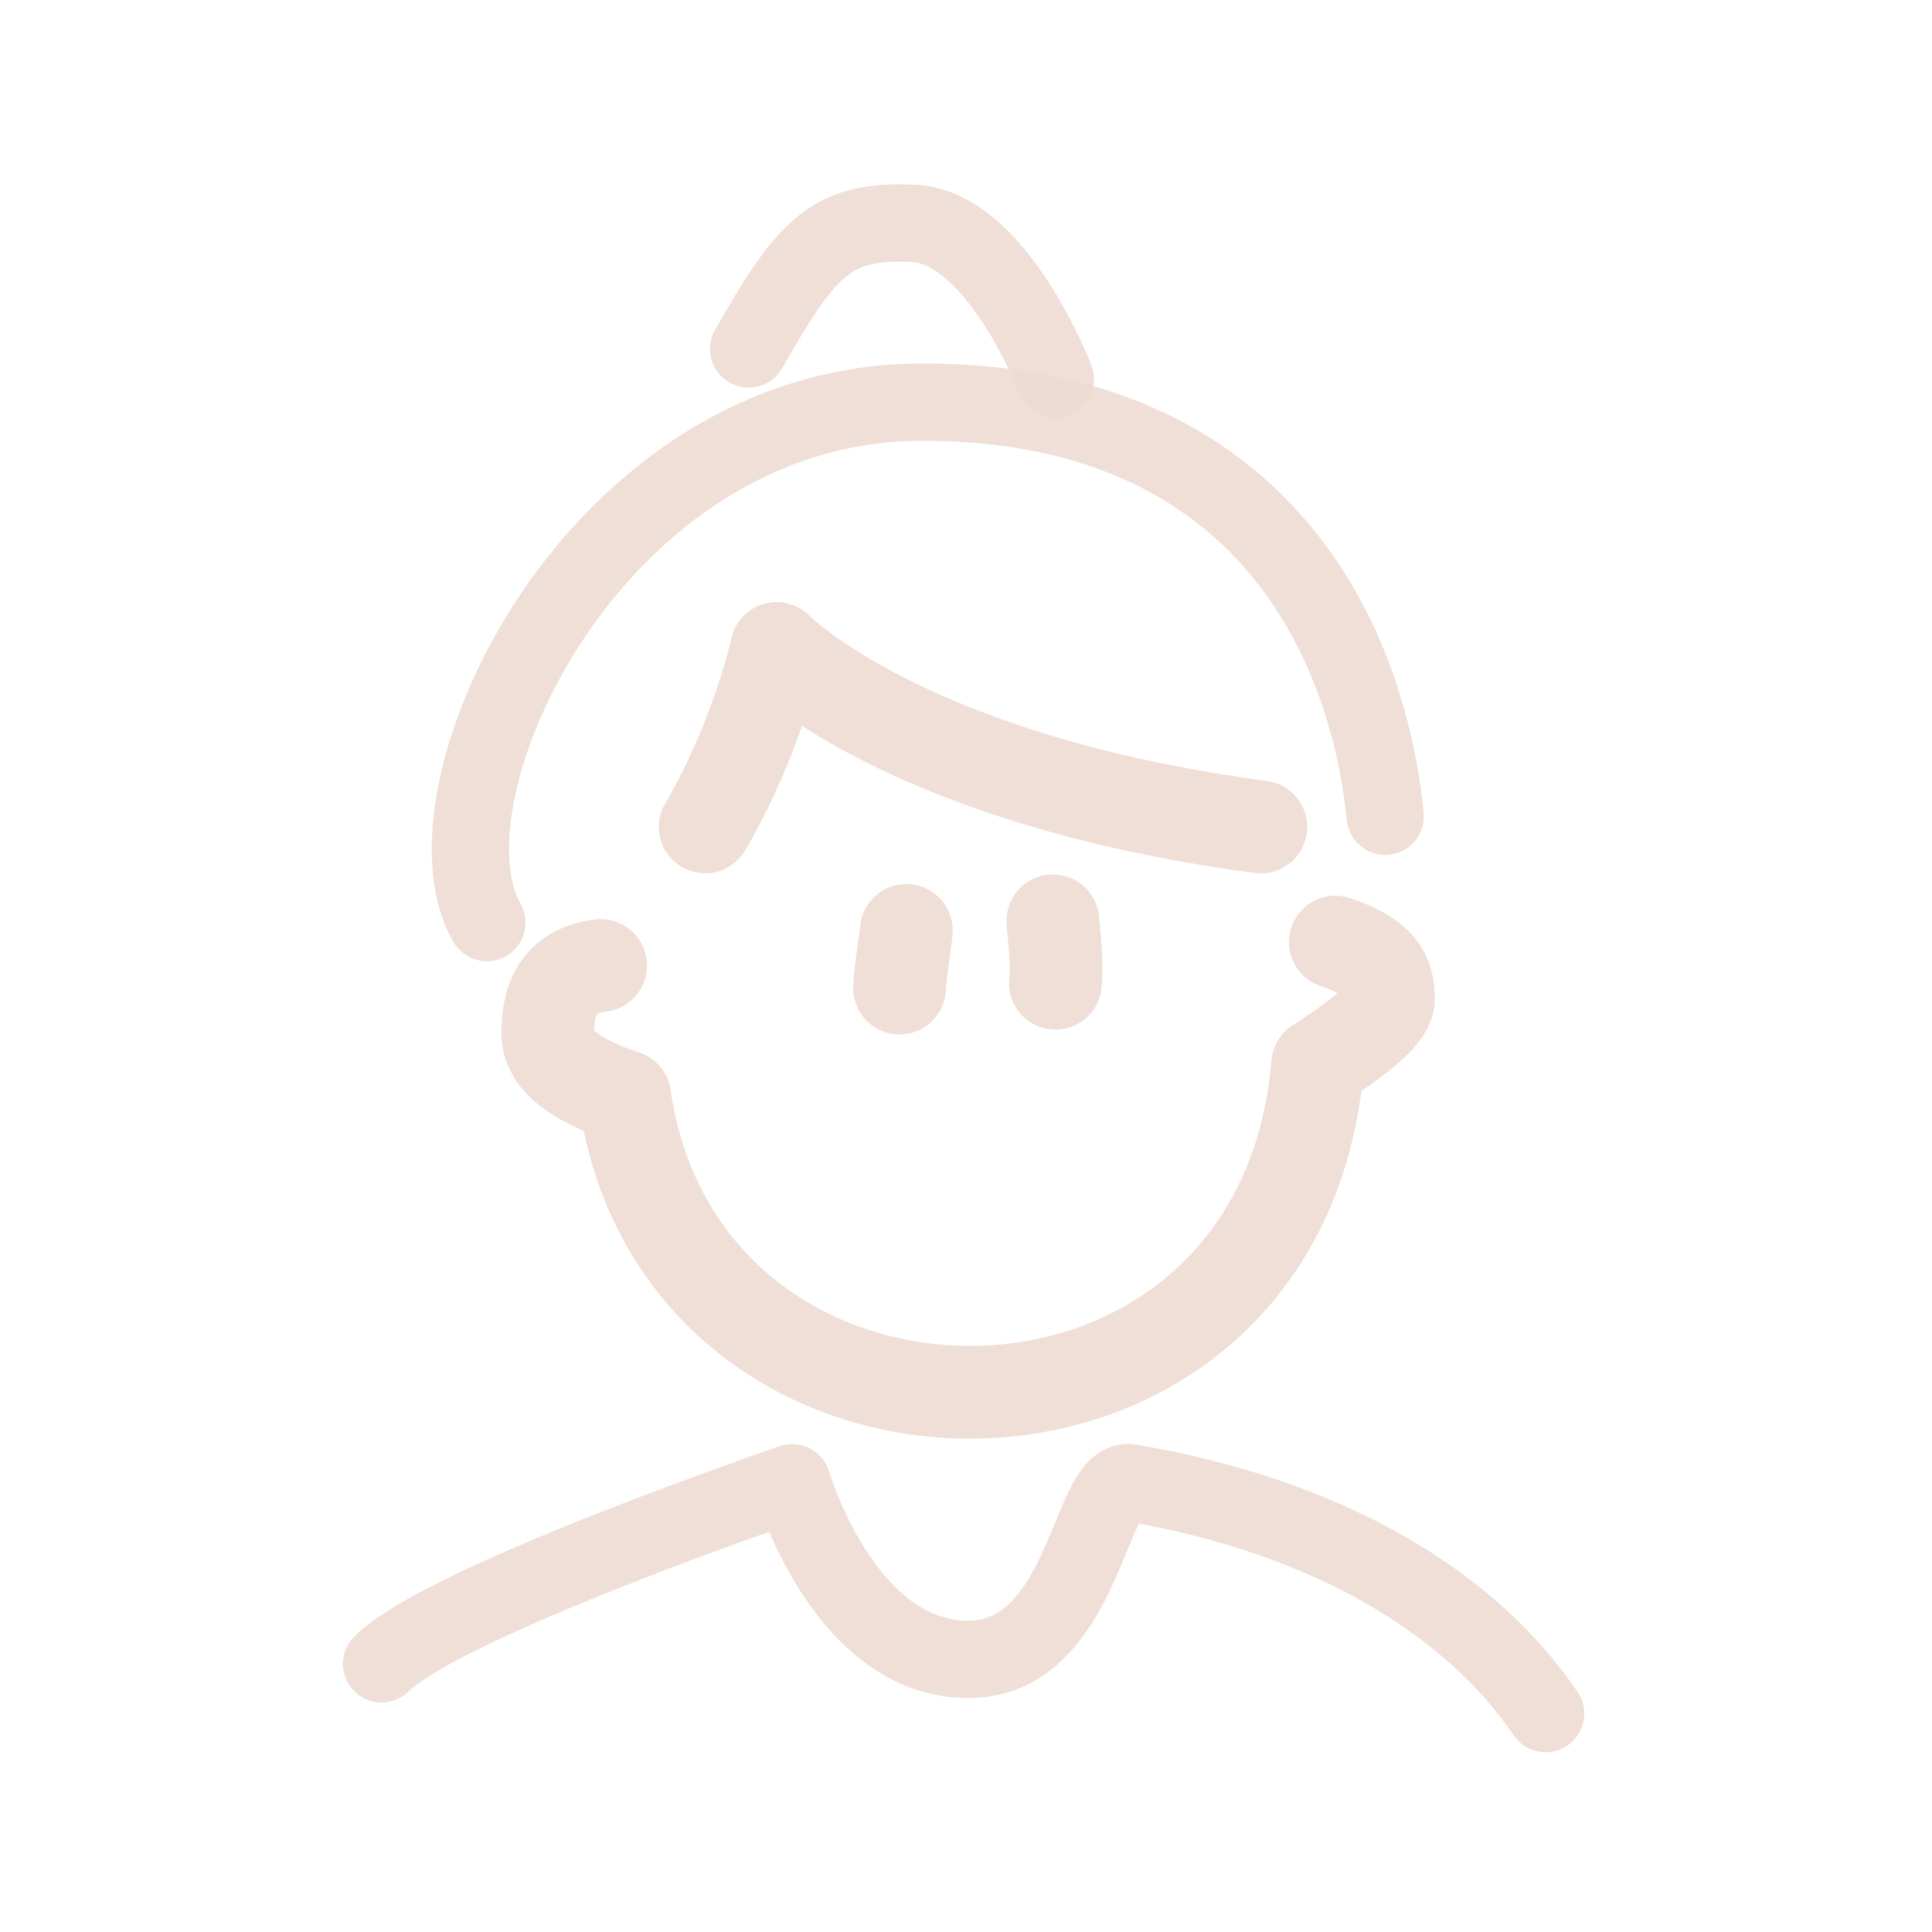 <!DOCTYPE svg PUBLIC "-//W3C//DTD SVG 1.1//EN" "http://www.w3.org/Graphics/SVG/1.1/DTD/svg11.dtd">
<!-- Uploaded to: SVG Repo, www.svgrepo.com, Transformed by: SVG Repo Mixer Tools -->
<svg width="800px" height="800px" viewBox="0 0 400 400" fill="none" xmlns="http://www.w3.org/2000/svg">
<g id="SVGRepo_bgCarrier" stroke-width="0"/>
<g id="SVGRepo_tracerCarrier" stroke-linecap="round" stroke-linejoin="round"/>
<g id="SVGRepo_iconCarrier"> <path d="M124.358 199.901C116.323 200.943 113.41 205.949 113.41 213.893C113.41 219.189 118.718 223.565 129.332 227.02C141.318 309.749 265.334 309.749 272.793 220.355C282.58 214.122 287.474 209.619 287.474 206.847C287.474 201.752 285.693 198.161 276.47 195.05" stroke="#EDDCD2" stroke-opacity="0.9" stroke-width="19.2" stroke-linecap="round" stroke-linejoin="round"/> <path d="M146 171.209C156.813 152.731 160.789 134.254 160.789 134.254C160.789 134.254 187.231 161.405 261.046 171.209" stroke="#EDDCD2" stroke-opacity="0.9" stroke-width="19.2" stroke-linecap="round" stroke-linejoin="round"/> <path d="M278.835 169.819C279.282 174.214 283.207 177.415 287.603 176.968C291.998 176.521 295.199 172.596 294.752 168.2L278.835 169.819ZM190.999 83.254V91.254V83.254ZM93.858 194.997C96.061 198.827 100.951 200.147 104.781 197.945C108.611 195.742 109.931 190.852 107.729 187.022L93.858 194.997ZM294.752 168.2C292.636 147.392 285.246 124.16 268.829 106.014C252.203 87.639 227.01 75.254 190.999 75.254V91.254C222.989 91.254 243.692 102.08 256.964 116.749C270.444 131.648 276.951 151.294 278.835 169.819L294.752 168.2ZM190.999 75.254C153.553 75.254 124.971 97.591 108.02 122.649C99.519 135.216 93.695 148.795 91.034 161.251C88.438 173.397 88.584 185.824 93.858 194.997L107.729 187.022C105.337 182.861 104.424 175.153 106.68 164.594C108.87 154.346 113.806 142.653 121.273 131.614C136.259 109.461 160.446 91.254 190.999 91.254V75.254Z" fill="#EDDCD2" fill-opacity="0.9"/> <path d="M148.054 68.285C145.862 72.121 147.195 77.008 151.031 79.2C154.867 81.392 159.754 80.06 161.946 76.224L148.054 68.285ZM211.03 81.364C212.612 85.489 217.238 87.552 221.364 85.97C225.489 84.388 227.551 79.762 225.97 75.636L211.03 81.364ZM161.946 76.224C168.109 65.439 171.663 60.134 175.199 57.262C177.969 55.011 181.247 53.86 188.832 54.244L189.64 38.265C179.989 37.776 172.149 39.125 165.11 44.843C158.837 49.939 153.891 58.07 148.054 68.285L161.946 76.224ZM188.832 54.244C190.72 54.34 193.064 55.311 195.854 57.718C198.619 60.103 201.263 63.427 203.621 67.06C205.95 70.648 207.822 74.26 209.119 77.004C209.763 78.365 210.254 79.49 210.578 80.259C210.74 80.644 210.86 80.938 210.936 81.127C210.974 81.222 211.001 81.29 211.017 81.33C211.025 81.35 211.03 81.363 211.032 81.369C211.033 81.372 211.034 81.373 211.033 81.372C211.033 81.371 211.033 81.371 211.032 81.369C211.032 81.369 211.031 81.367 211.031 81.367C211.031 81.365 211.03 81.364 218.5 78.5C225.97 75.636 225.969 75.634 225.968 75.632C225.968 75.632 225.967 75.629 225.967 75.628C225.965 75.625 225.964 75.621 225.962 75.617C225.959 75.608 225.955 75.598 225.95 75.586C225.941 75.561 225.928 75.529 225.913 75.49C225.882 75.411 225.839 75.303 225.785 75.168C225.677 74.897 225.521 74.516 225.321 74.041C224.92 73.091 224.337 71.758 223.584 70.165C222.087 66.998 219.875 62.713 217.042 58.349C214.238 54.029 210.644 49.346 206.306 45.603C201.993 41.883 196.37 38.605 189.64 38.265L188.832 54.244Z" fill="#EDDCD2" fill-opacity="0.9"/> <path d="M186.239 204.569C186.448 200.44 187.255 196.543 187.651 192.634" stroke="#EDDCD2" stroke-opacity="0.9" stroke-width="19.2" stroke-linecap="round" stroke-linejoin="round"/> <path d="M218.512 203.574C218.94 199.288 218.321 194.941 217.985 190.645" stroke="#EDDCD2" stroke-opacity="0.9" stroke-width="19.2" stroke-linecap="round" stroke-linejoin="round"/> <path d="M313.373 359.267C315.847 362.927 320.821 363.888 324.481 361.414C328.141 358.939 329.102 353.965 326.627 350.305L313.373 359.267ZM234 307.004L232.669 314.892L234 307.004ZM164 307.004L171.68 304.765C171.069 302.668 169.627 300.913 167.69 299.906C165.752 298.899 163.487 298.727 161.42 299.431L164 307.004ZM73.352 338.815C70.223 341.934 70.215 346.999 73.335 350.128C76.454 353.257 81.519 353.265 84.648 350.146L73.352 338.815ZM326.627 350.305C309.976 325.678 278.79 306.449 235.331 299.116L232.669 314.892C273.018 321.701 299.781 339.165 313.373 359.267L326.627 350.305ZM235.331 299.116C230.763 298.345 227.318 300.567 225.326 302.616C223.508 304.485 222.221 306.834 221.302 308.713C220.33 310.7 219.388 312.985 218.508 315.114C217.591 317.333 216.685 319.524 215.672 321.694C211.365 330.924 206.953 335.816 199.798 335.55L199.202 351.538C217.166 352.208 225.674 338.099 230.172 328.46C231.36 325.913 232.398 323.395 233.295 321.226C234.228 318.968 234.968 317.187 235.674 315.744C236.433 314.193 236.82 313.746 236.797 313.77C236.6 313.972 235.072 315.298 232.669 314.892L235.331 299.116ZM199.798 335.55C191.282 335.232 184.39 328.978 179.081 320.63C176.543 316.639 174.667 312.617 173.423 309.564C172.806 308.048 172.356 306.8 172.066 305.952C171.922 305.528 171.818 305.206 171.754 305.002C171.721 304.9 171.699 304.828 171.687 304.788C171.681 304.768 171.677 304.755 171.676 304.751C171.676 304.749 171.676 304.75 171.676 304.752C171.677 304.753 171.677 304.755 171.678 304.757C171.678 304.758 171.679 304.76 171.679 304.76C171.68 304.762 171.68 304.765 164 307.004C156.32 309.243 156.321 309.246 156.321 309.249C156.322 309.25 156.322 309.252 156.323 309.255C156.324 309.259 156.326 309.264 156.327 309.269C156.331 309.28 156.334 309.293 156.339 309.308C156.348 309.339 156.36 309.377 156.374 309.425C156.403 309.519 156.442 309.647 156.492 309.806C156.592 310.124 156.736 310.568 156.924 311.12C157.3 312.222 157.857 313.763 158.606 315.6C160.093 319.251 162.383 324.189 165.58 329.216C171.741 338.904 182.598 350.92 199.202 351.538L199.798 335.55ZM164 307.004C161.42 299.431 161.42 299.432 161.419 299.432C161.418 299.432 161.417 299.432 161.416 299.433C161.413 299.434 161.409 299.435 161.404 299.437C161.394 299.44 161.38 299.445 161.362 299.451C161.325 299.464 161.271 299.482 161.201 299.506C161.059 299.555 160.852 299.626 160.582 299.719C160.042 299.905 159.252 300.178 158.244 300.53C156.229 301.233 153.341 302.251 149.836 303.512C142.833 306.031 133.344 309.532 123.431 313.447C113.539 317.353 103.12 321.713 94.295 325.952C85.863 330.003 77.7 334.48 73.352 338.815L84.648 350.146C86.793 348.008 92.5 344.565 101.223 340.375C109.553 336.373 119.572 332.173 129.308 328.329C139.021 324.492 148.348 321.051 155.253 318.567C158.703 317.326 161.542 316.325 163.516 315.637C164.503 315.292 165.273 315.026 165.794 314.846C166.055 314.756 166.253 314.688 166.385 314.643C166.452 314.62 166.501 314.603 166.534 314.592C166.55 314.587 166.562 314.583 166.57 314.58C166.573 314.579 166.576 314.578 166.578 314.577C166.579 314.577 166.579 314.577 166.58 314.577C166.58 314.577 166.58 314.577 164 307.004Z" fill="#EDDCD2" fill-opacity="0.9"/> </g>
</svg>